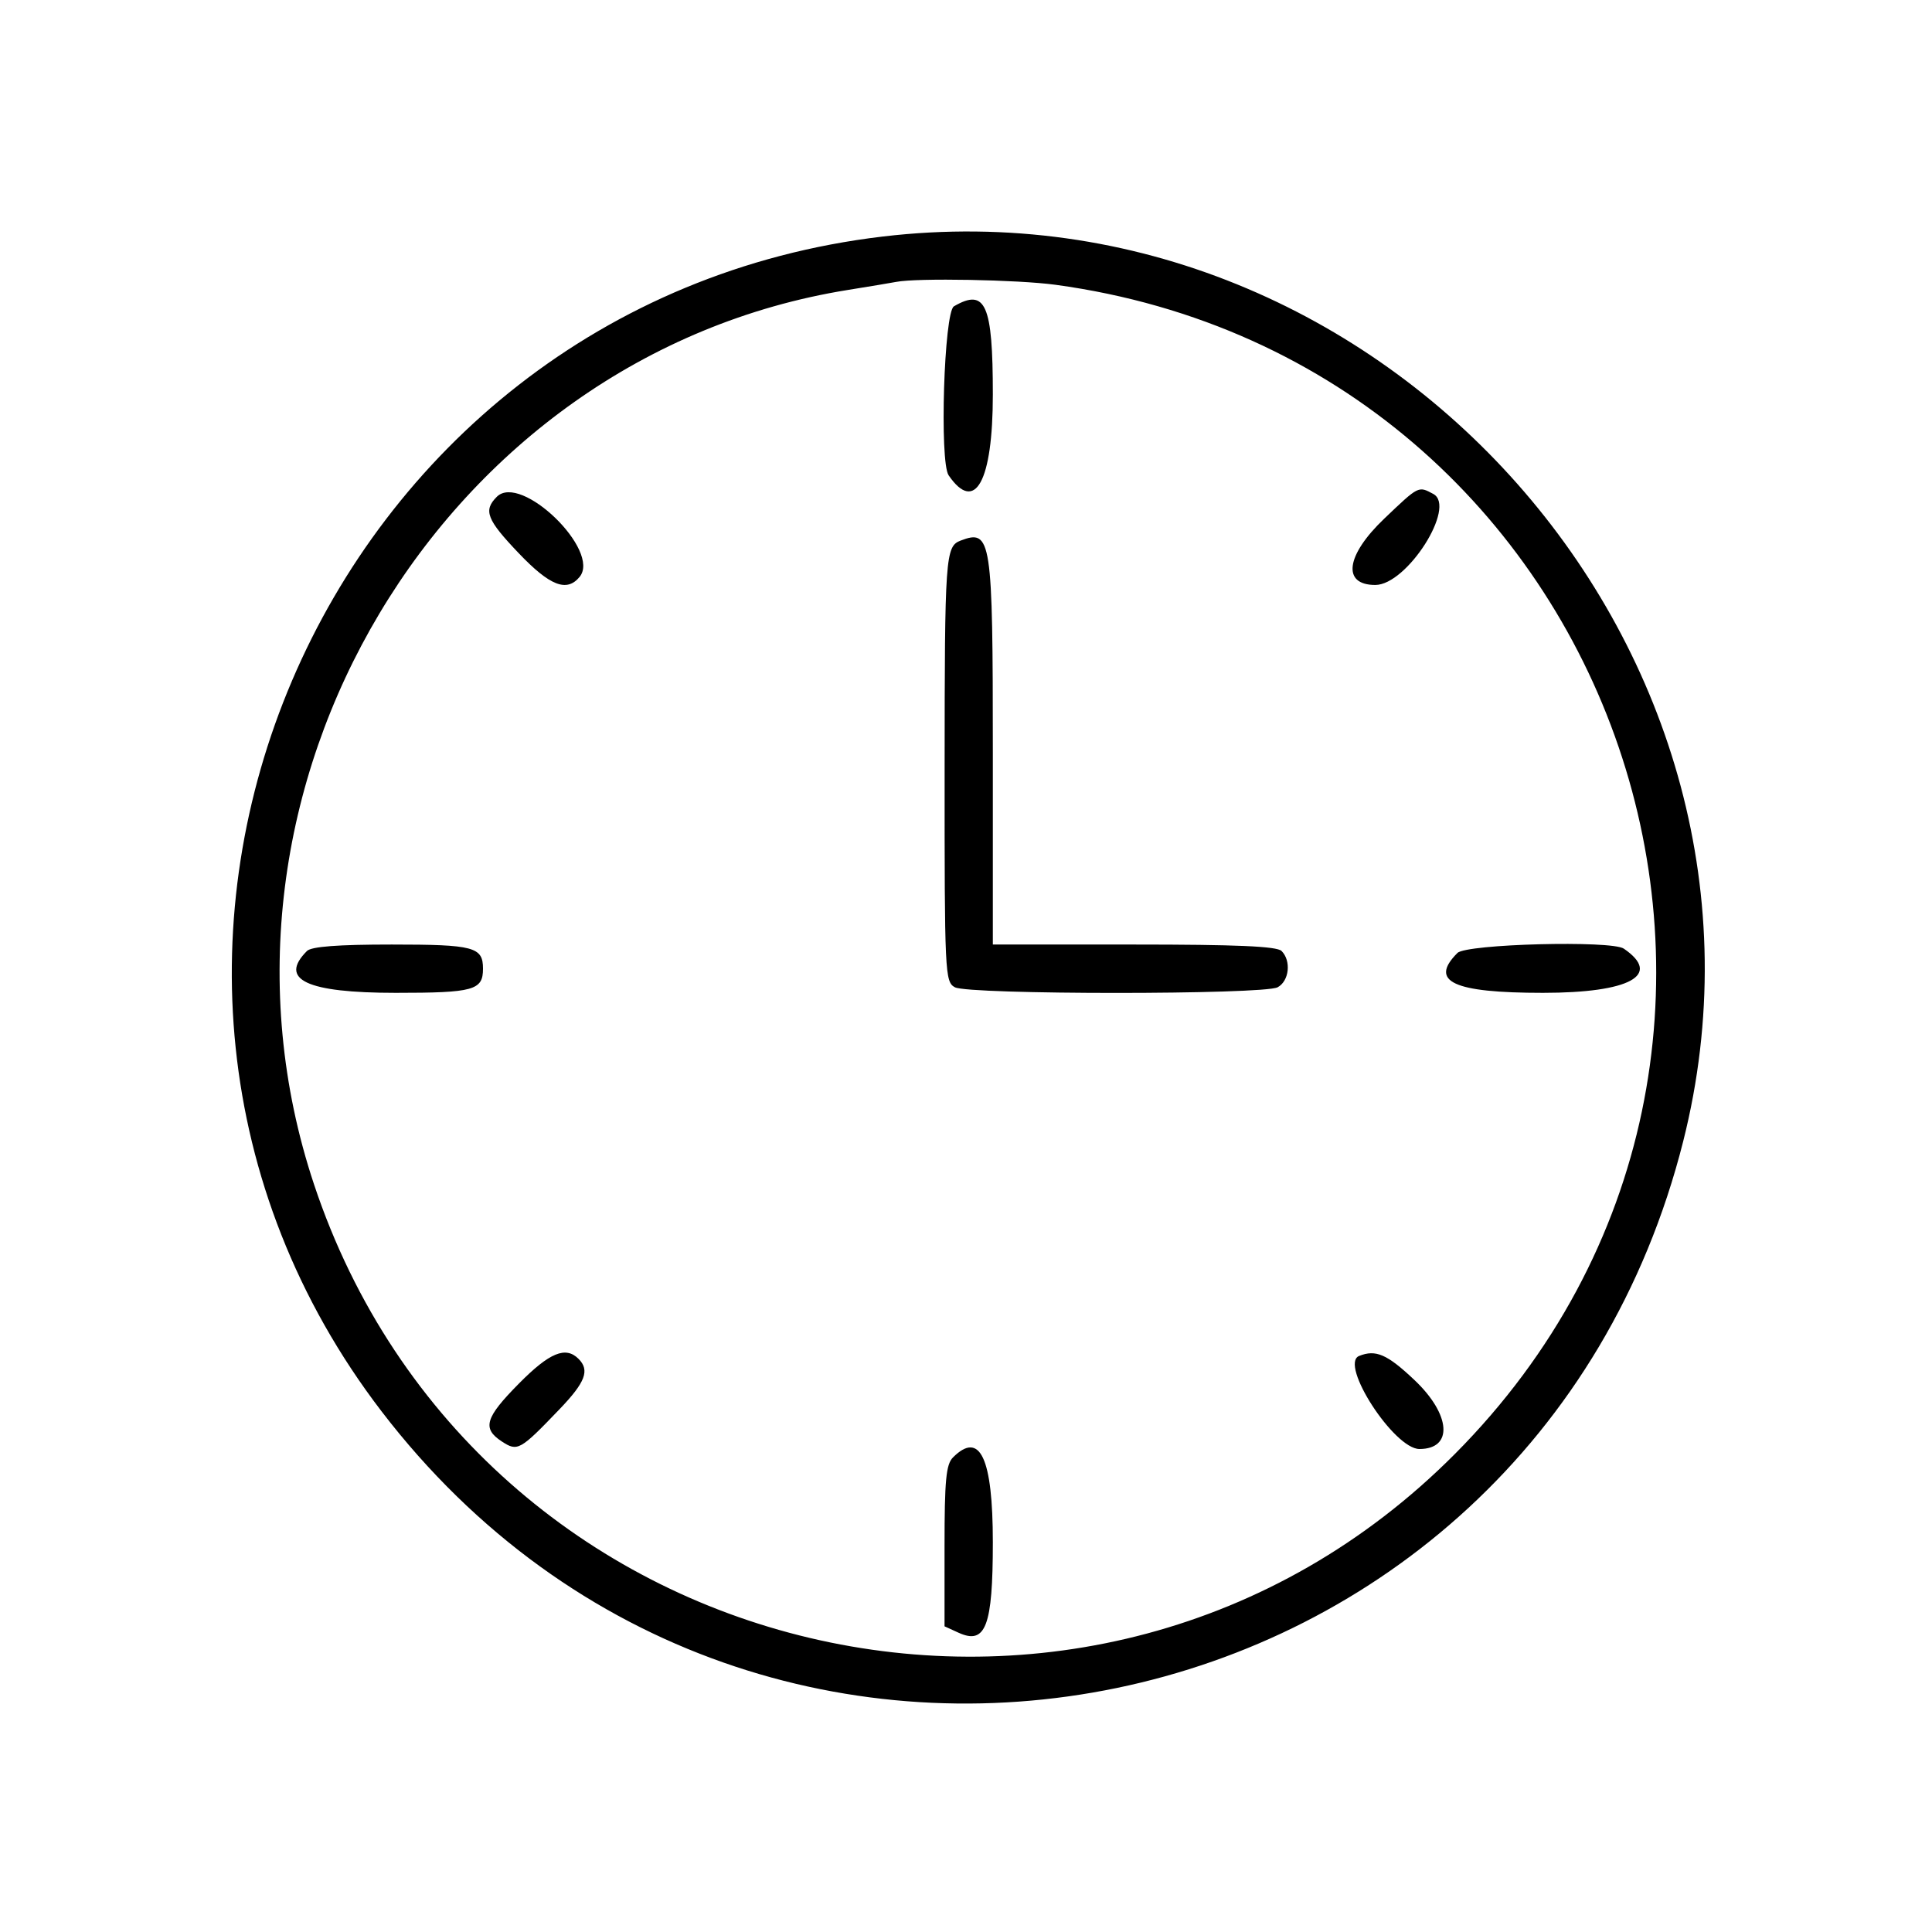 <svg id="svg" xmlns="http://www.w3.org/2000/svg" xmlns:xlink="http://www.w3.org/1999/xlink" width="400" height="400" viewBox="0, 0, 400,400"><g id="svgg"><path id="path0" d="M182.778 48.970 C 66.093 62.802,7.856 199.322,79.011 292.222 C 157.293 394.427,316.906 361.317,348.482 236.323 C 373.981 135.384,286.661 36.657,182.778 48.970 M218.531 58.962 C 335.864 74.948,384.491 217.323,301.211 301.038 C 226.410 376.230,98.556 346.000,65.008 245.191 C 37.805 163.449,91.478 73.550,175.556 60.029 C 180.139 59.292,184.639 58.542,185.556 58.362 C 189.849 57.521,210.745 57.901,218.531 58.962 M197.500 63.422 C 195.449 64.617,194.481 95.603,196.406 98.414 C 201.878 106.406,205.556 99.680,205.556 81.683 C 205.556 63.003,204.056 59.604,197.500 63.422 M102.857 102.857 C 100.028 105.687,100.762 107.577,107.391 114.527 C 113.852 121.300,117.330 122.662,119.988 119.459 C 124.504 114.018,107.843 97.871,102.857 102.857 M286.584 107.391 C 278.625 114.983,277.801 121.111,284.739 121.111 C 291.293 121.111,301.628 104.878,296.740 102.261 C 293.638 100.601,293.777 100.531,286.584 107.391 M198.889 111.921 C 195.732 113.123,195.590 115.147,195.573 159.128 C 195.556 201.627,195.635 203.298,197.705 204.405 C 200.614 205.963,261.608 205.963,264.517 204.405 C 266.920 203.120,267.375 198.930,265.333 196.889 C 264.364 195.919,256.025 195.556,234.778 195.556 L 205.556 195.556 205.556 155.803 C 205.556 111.406,205.265 109.494,198.889 111.921 M63.556 196.889 C 57.636 202.809,63.458 205.556,81.927 205.556 C 98.095 205.556,100.000 205.028,100.000 200.556 C 100.000 196.050,98.133 195.556,81.111 195.556 C 69.975 195.556,64.471 195.974,63.556 196.889 M301.746 197.302 C 295.827 203.221,300.838 205.556,319.461 205.556 C 337.458 205.556,344.183 201.878,336.192 196.406 C 333.637 194.656,303.611 195.437,301.746 197.302 M107.465 286.421 C 100.429 293.531,99.773 295.739,103.894 298.439 C 107.161 300.579,107.653 300.305,115.833 291.776 C 121.217 286.163,122.147 283.702,119.778 281.333 C 117.109 278.664,113.780 280.039,107.465 286.421 M281.389 280.736 C 277.227 282.415,288.628 300.000,293.879 300.000 C 300.918 300.000,300.400 292.863,292.844 285.717 C 287.202 280.380,284.828 279.348,281.389 280.736 M197.302 301.746 C 195.870 303.178,195.556 306.484,195.556 320.103 L 195.556 336.714 198.464 338.039 C 204.074 340.595,205.556 336.684,205.556 319.321 C 205.556 301.826,202.892 296.155,197.302 301.746 " stroke="none" fill="#000000" fill-rule="evenodd"></path></g></svg>